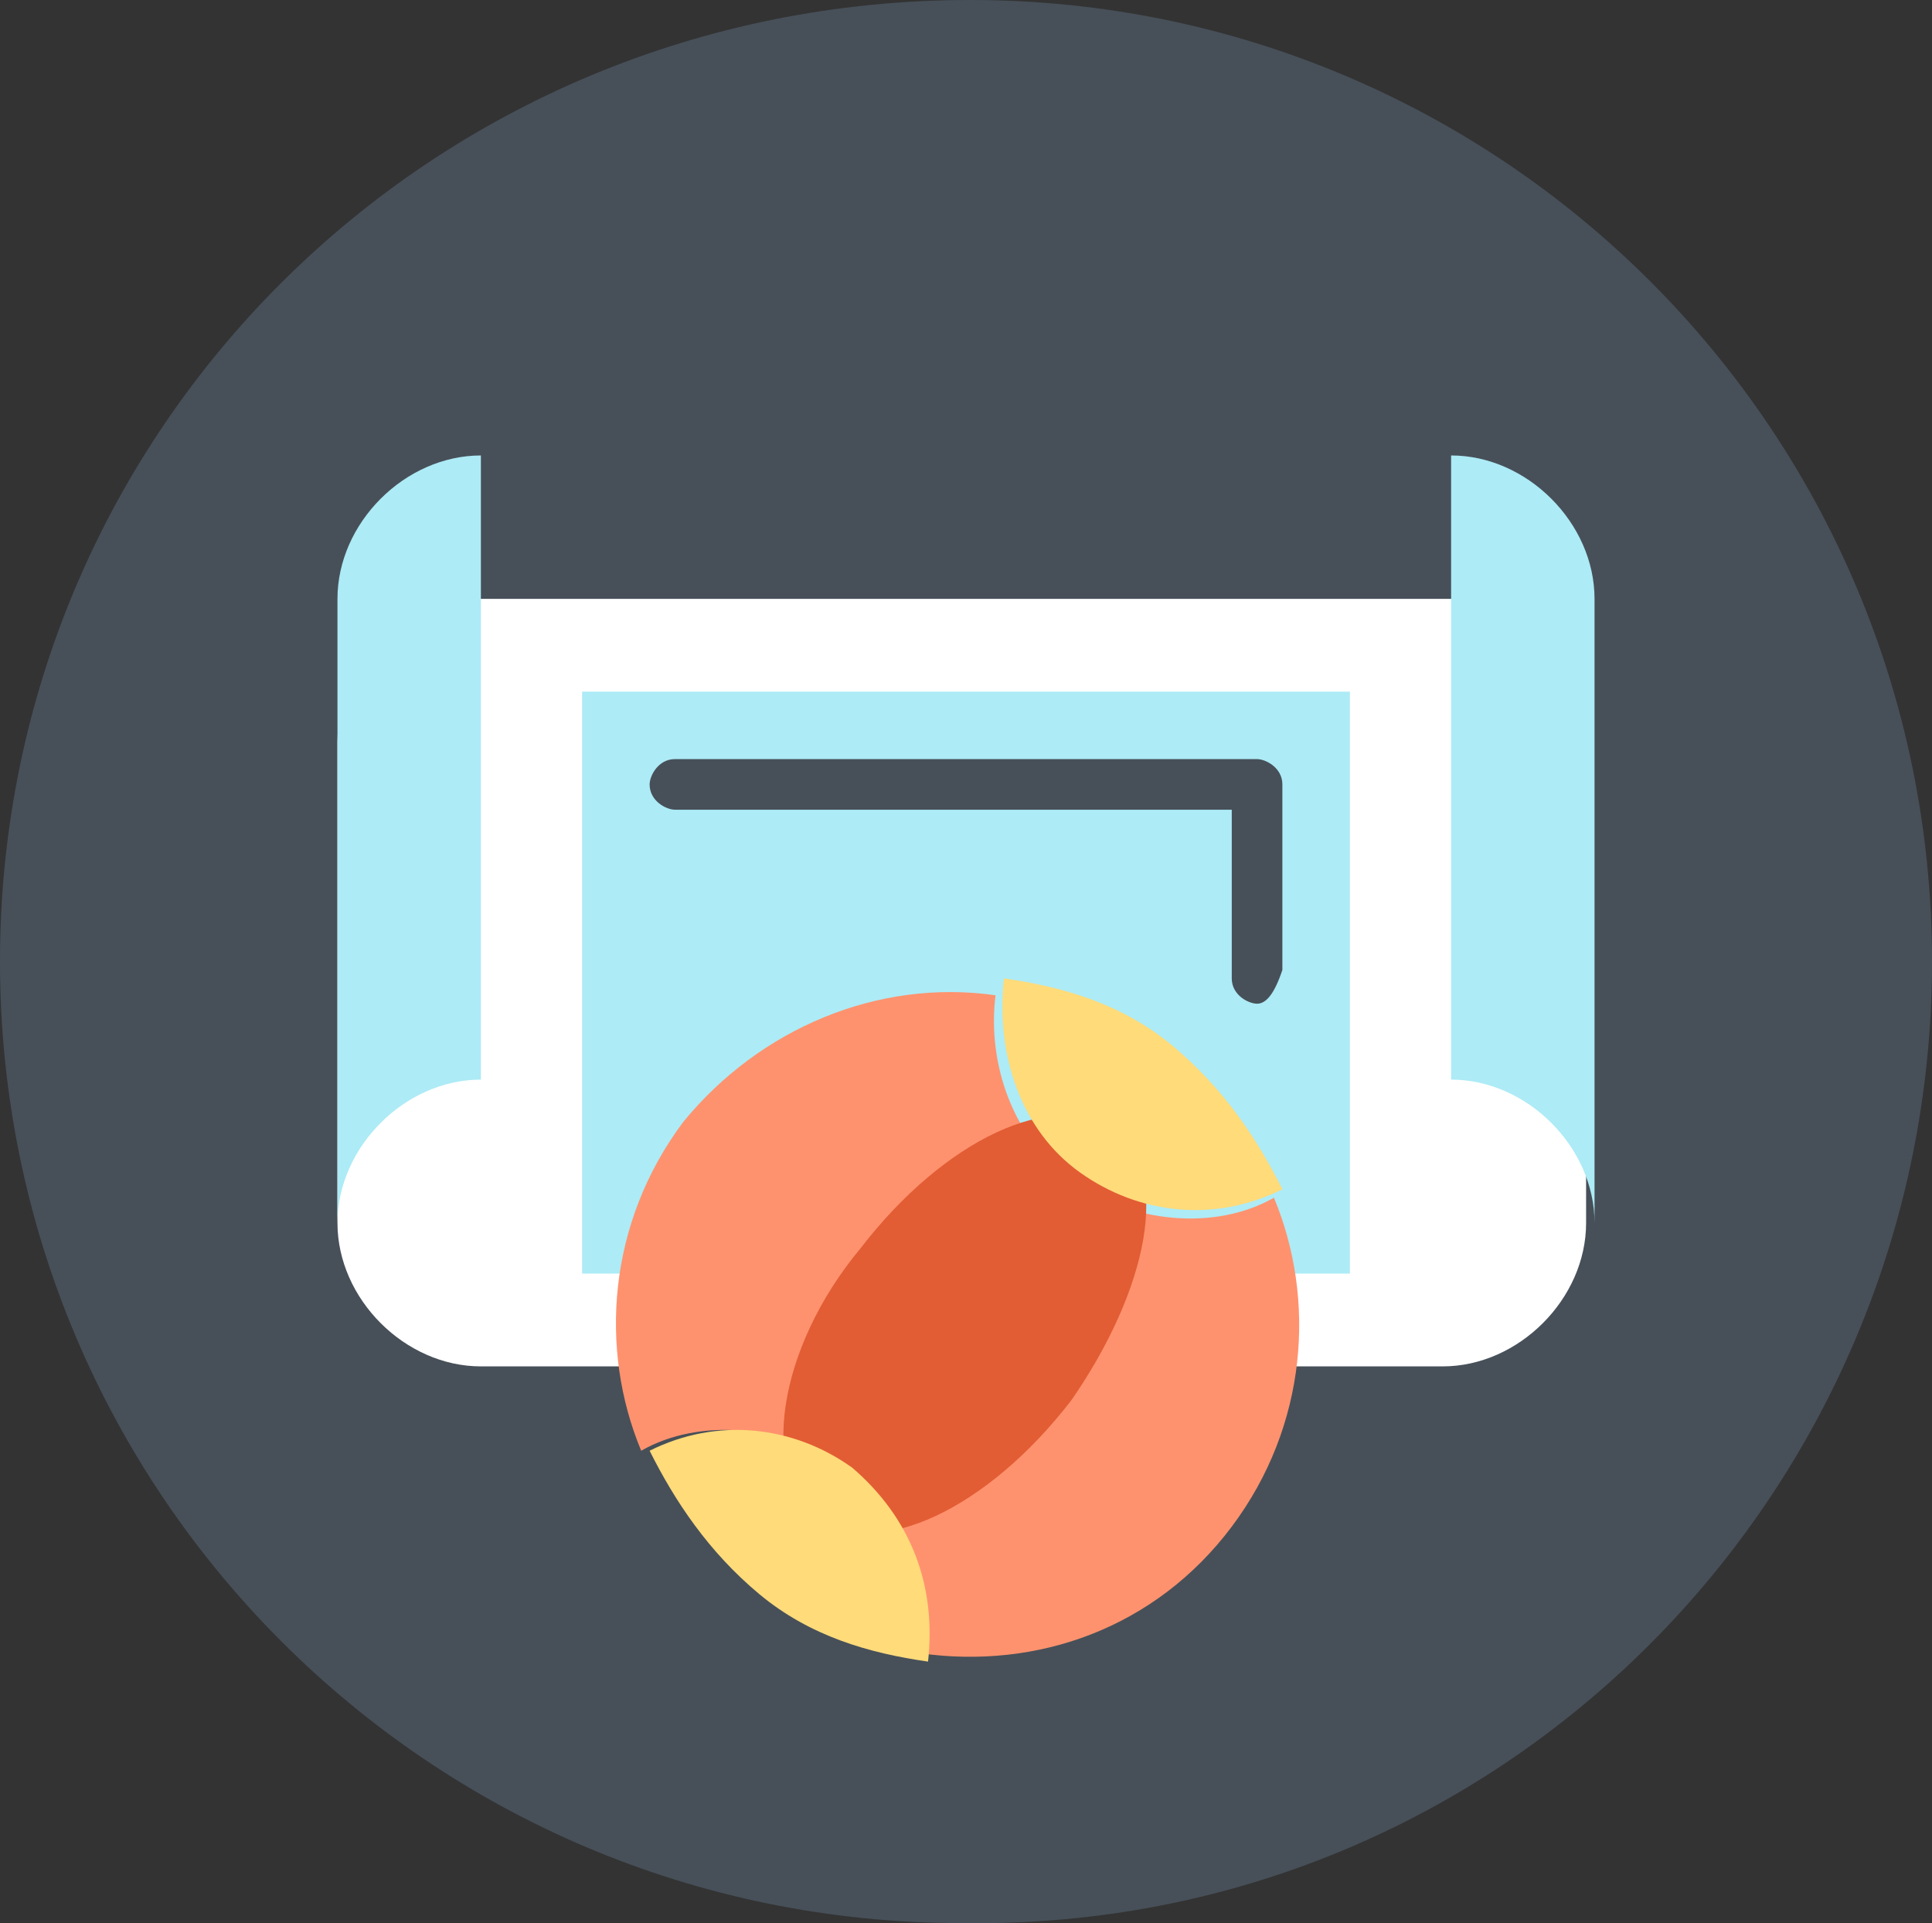 <svg enable-background="new 0 0 22.9 22.8" viewBox="0 0 22.9 22.8" xmlns="http://www.w3.org/2000/svg"><rect x="0" y="0" width="22.9" height="22.8" fill="#333333" stroke="none"/><path d="m22.9 11.4c0-6.3-5.1-11.4-11.4-11.4-6.4 0-11.5 5.1-11.5 11.4s5.1 11.4 11.4 11.4c6.4.1 11.5-5.1 11.5-11.4z" fill="#475059"/><path d="m17.2 7.1h-11.5c-.9 0-1.7.8-1.7 1.7v5.7c0 .9.8 1.7 1.7 1.7h11.4c.9 0 1.7-.8 1.7-1.7v-5.7c.1-.9-.7-1.7-1.6-1.7z" fill="#fff"/><path d="m6.9 8.2h9.1v6.9h-9.1z" fill="#adebf6"/><path d="m14.9 11.9c-.1 0-.3-.1-.3-.3v-2h-6.6c-.1 0-.3-.1-.3-.3 0-.1.1-.3.3-.3h6.9c.1 0 .3.1.3.3v2.2c-.1.3-.2.4-.3.4z" fill="#475059"/><path d="m18.9 7.1v7.4c0-.9-.8-1.7-1.7-1.7v-7.4c.9 0 1.7.8 1.7 1.7z" fill="#adebf6"/><path d="m4 7.1v7.4c0-.9.8-1.7 1.7-1.7v-7.4c-.9 0-1.7.8-1.7 1.7z" fill="#adebf6"/><path d="m14.6 18.1c.9-1.2 1-2.7.5-3.9-.7.4-1.7.3-2.4-.2s-1-1.4-.9-2.2c-1.4-.2-2.8.4-3.7 1.5-.9 1.2-1 2.7-.5 3.9.7-.4 1.7-.3 2.4.2s1 1.4.9 2.2c1.4.2 2.8-.3 3.7-1.5z" fill="#ff926e"/><path d="m12.7 16.6c-1 1.3-2.3 1.9-3 1.4s-.5-2 .5-3.2c1-1.3 2.3-1.9 3-1.4s.4 1.9-.5 3.2z" fill="#e25d34"/><g fill="#ffdb7a"><path d="m10.1 17.4c-.7-.5-1.6-.6-2.4-.2.3.6.7 1.2 1.3 1.7s1.3.7 2 .8c.1-.9-.2-1.7-.9-2.3z"/><path d="m12.8 13.9c.7.5 1.6.6 2.4.2-.3-.6-.7-1.2-1.3-1.7s-1.3-.7-2-.8c-.1.9.2 1.8.9 2.3z"/></g></svg>